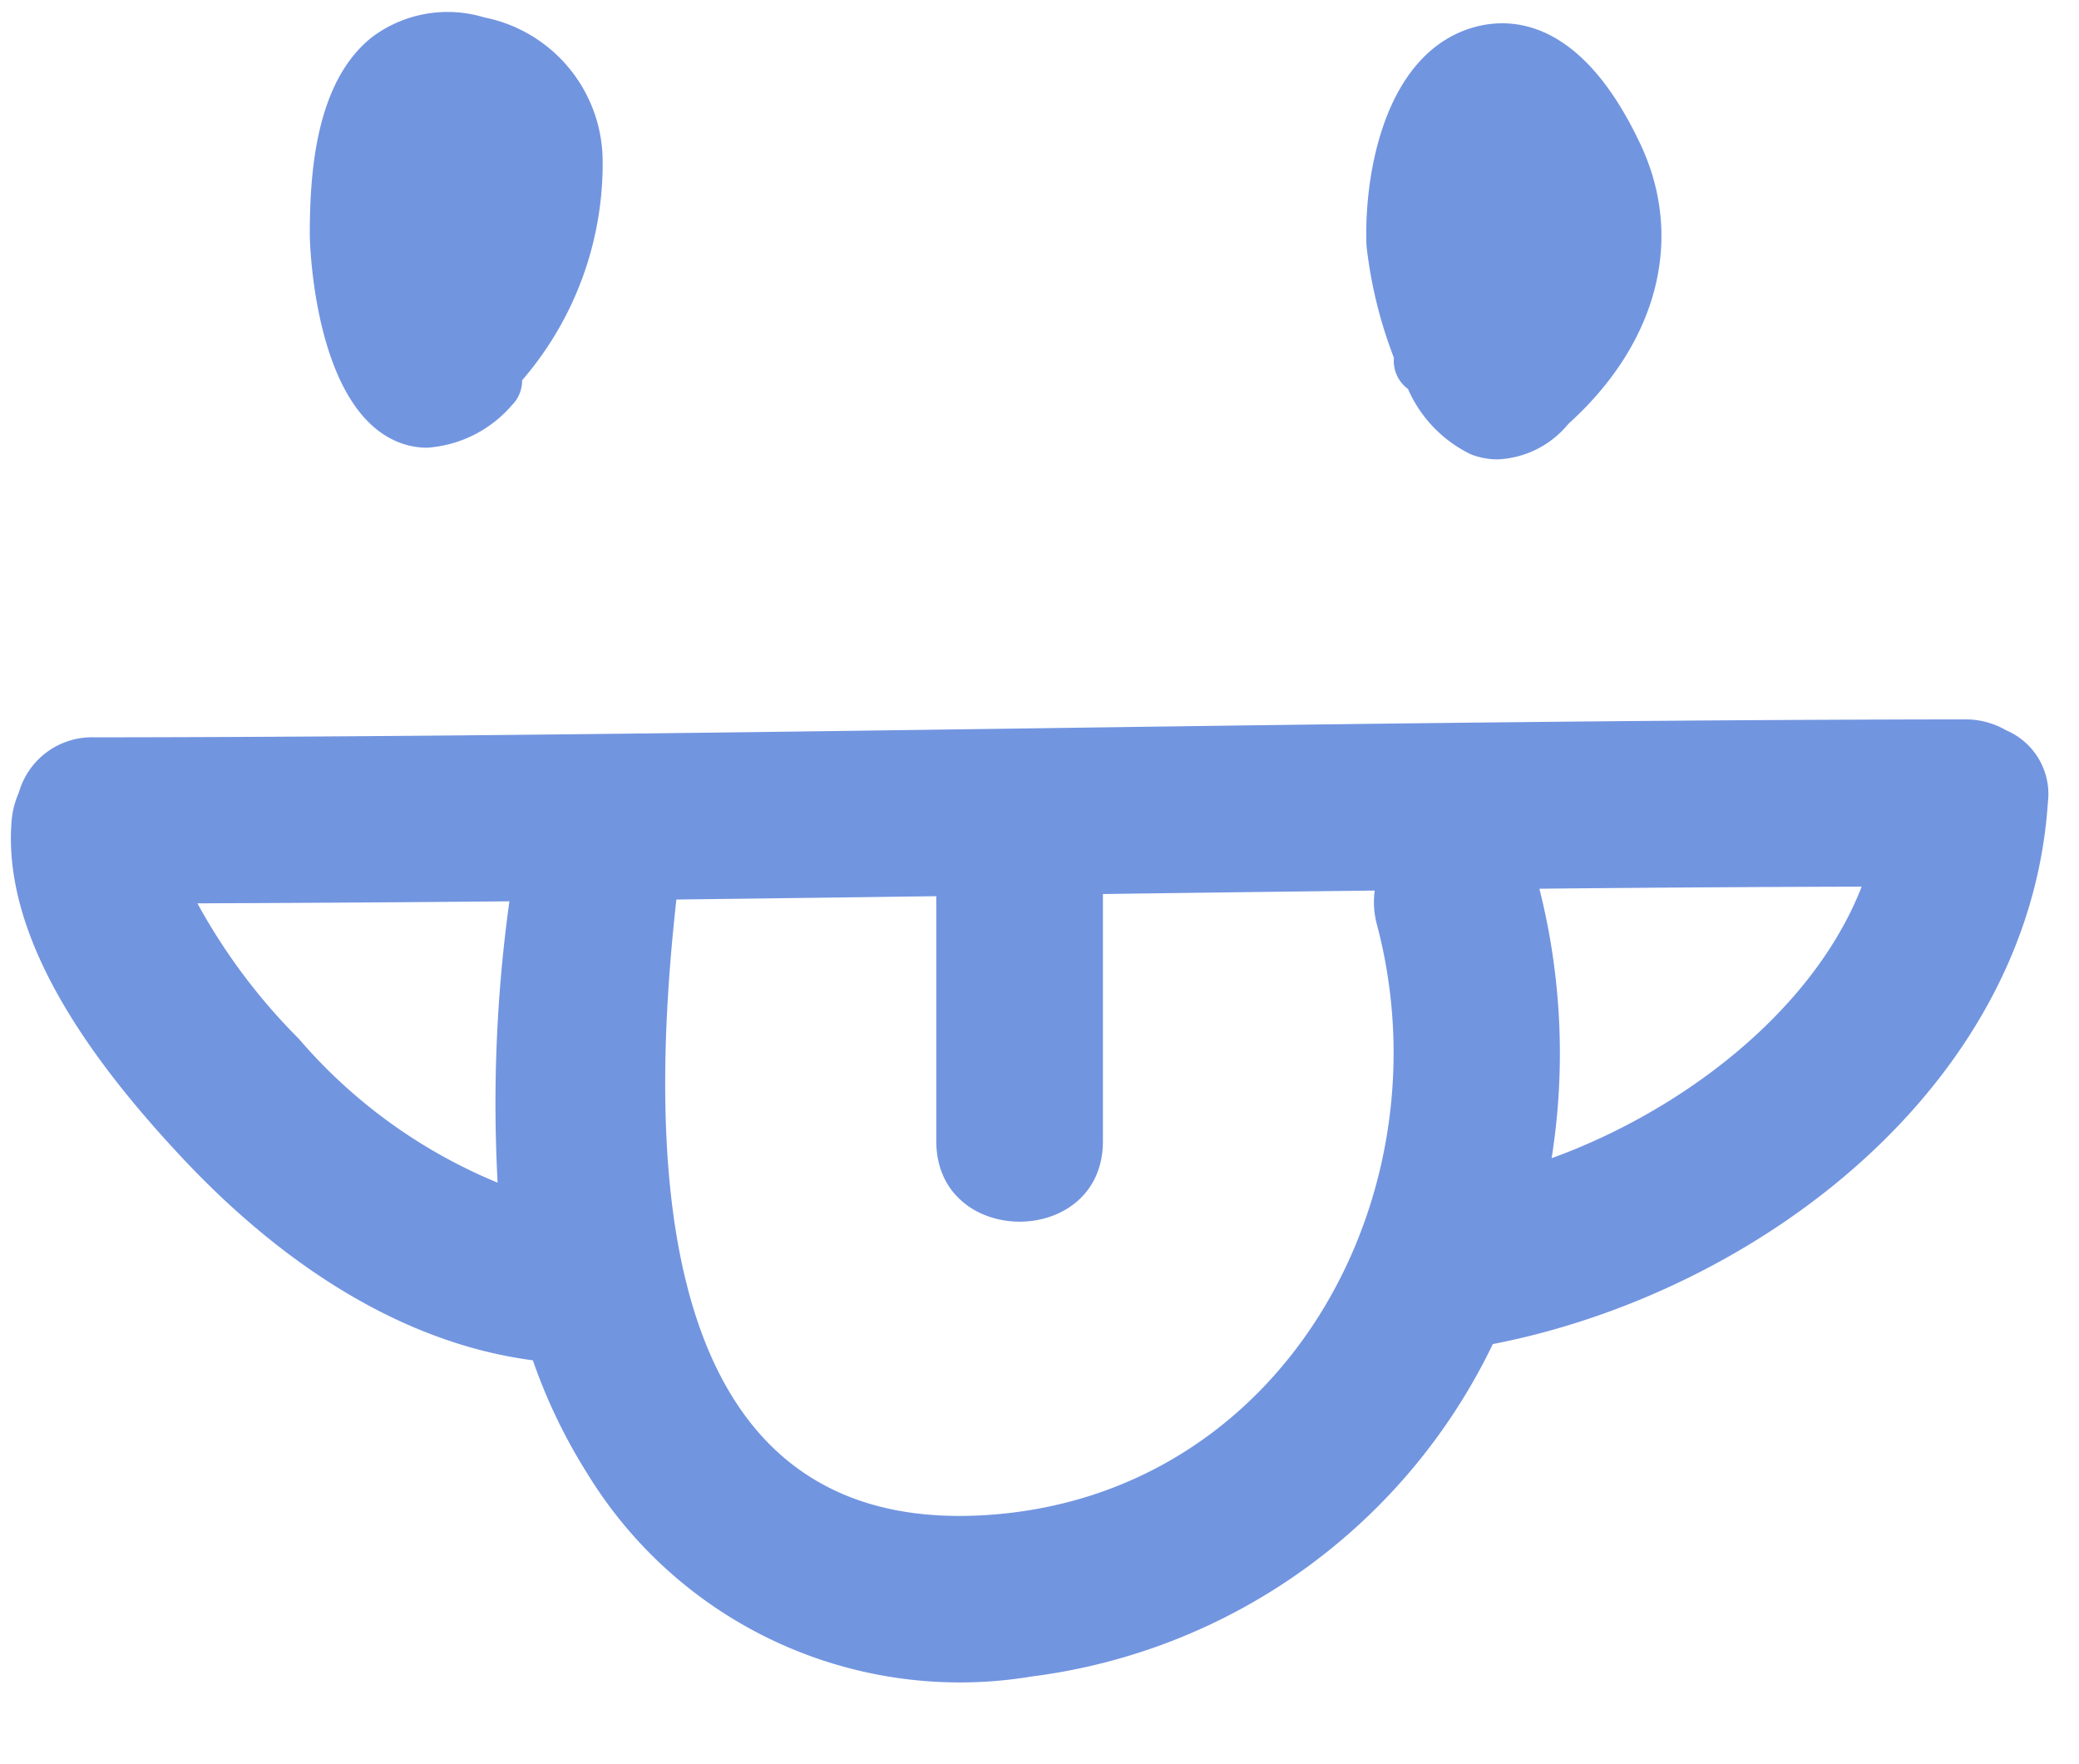 <svg width="112" height="95" xmlns="http://www.w3.org/2000/svg" class="iconAboveSlogan">
 <!---->

 <!---->
 <!---->
 <!---->
 <!---->
 <g>
  <title>Layer 1</title>
  <g id="71aeca41-5576-437d-9361-e4cad418b324" transform="matrix(1.87 0 0 1.87 38.123 -50.609)" fill="#7295e0">
   <path d="m38.609,50.186a1.996,1.996 0 0 0 -1.2,-2.085a2.327,2.327 0 0 0 -1.2,-0.315c-17.955,0.018 -35.907,0.5 -53.862,0.517a2.189,2.189 0 0 0 -2.189,1.586a2.545,2.545 0 0 0 -0.21,0.814c-0.294,3.576 2.6,7.235 4.878,9.674c2.696,2.888 6.169,5.352 10.138,5.871a15.787,15.787 0 0 0 1.563,3.252a12.577,12.577 0 0 0 12.806,5.856a17.13,17.13 0 0 0 13.286,-9.575c7.65,-1.487 15.449,-7.44 15.99,-15.595zm-50.39,6.797a17.113,17.113 0 0 1 -2.918,-3.898q4.494,-0.017 8.987,-0.058a42.459,42.459 0 0 0 -0.339,8.104a15.14,15.14 0 0 1 -5.73,-4.148zm19.726,13.728c-9.742,0.563 -9.629,-10.66 -8.846,-17.736q3.744,-0.045 7.488,-0.096l0,7.058c0,3.088 4.8,3.093 4.8,0l0,-7.12q3.915,-0.054 7.83,-0.1a2.458,2.458 0 0 0 0.064,0.98c2.07,7.809 -2.71,16.516 -11.336,17.014zm16.369,-10.285a19.345,19.345 0 0 0 -0.353,-7.762q4.643,-0.047 9.285,-0.06c-1.4,3.59 -5.169,6.458 -8.932,7.822zm-33.258,-20.64a2.226,2.226 0 0 0 0.864,0.174a3.536,3.536 0 0 0 2.436,-1.22a1.001,1.001 0 0 0 0.299,-0.722a9.54,9.54 0 0 0 2.32,-6.314a4.236,4.236 0 0 0 -3.412,-4.139a3.63,3.63 0 0 0 -3.233,0.569c-1.614,1.282 -1.795,3.877 -1.792,5.717c0,0.048 0.08,4.916 2.518,5.935zm28.714,-2.417a0.999,0.999 0 0 0 0.363,0.866l0.044,0.037a3.767,3.767 0 0 0 1.815,1.881a2.137,2.137 0 0 0 0.767,0.143a2.779,2.779 0 0 0 1.994,-0.972c0.019,-0.02 0.037,-0.039 0.054,-0.06l0.01,-0.01c2.554,-2.316 3.326,-5.313 2.066,-8.012c-1.941,-4.155 -4.31,-3.65 -5.234,-3.24c-2.269,1.004 -2.744,4.336 -2.668,6.148a12.947,12.947 0 0 0 0.789,3.22l0,-0.001z" id="svg_2"/>
  </g>
  <g id="24651dc6-ecf3-414f-bc0d-88773ae76bbb" fill="#3E3E3E" transform="matrix(1.034,0,0,1.034,33.354,200.419)">
   <path d="m1.54,13.78l2.59,0c2.07,0 3.44,-0.9 3.44,-2.71c0,-1.27 -0.82,-2.03 -2.18,-2.22l0,-0.06c1.08,-0.26 1.62,-1.08 1.62,-2.01c0,-1.57 -1.2,-2.24 -3.08,-2.24l-2.39,0l0,9.24zm0.85,-5.21l0,-3.36l1.39,0c1.58,0 2.41,0.47 2.41,1.59c0,1.14 -0.7,1.77 -2.48,1.77l-1.32,0zm0,4.53l0,-3.89l1.57,0c1.78,0 2.79,0.58 2.79,1.85c0,1.41 -1.05,2.04 -2.79,2.04l-1.57,0zm14.73,0.68l5.69,0l0,-0.72l-4.85,0l0,-3.81l3.96,0l0,-0.72l-3.96,0l0,-3.29l4.71,0l0,-0.7l-5.55,0l0,9.24zm32.86,0l0.84,0l0,-8.54l3.14,0l0,-0.7l-7.12,0l0,0.7l3.14,0l0,8.54zm12.81,0l0.84,0l0,-4.54l4.34,0l0,4.54l0.84,0l0,-9.24l-0.84,0l0,3.99l-4.34,0l0,-3.99l-0.84,0l0,9.24zm15.93,0l5.69,0l0,-0.72l-4.85,0l0,-3.81l3.96,0l0,-0.72l-3.96,0l0,-3.29l4.71,0l0,-0.7l-5.55,0l0,9.24zm33.99,0.16c1.18,0 2.05,-0.5 2.76,-1.31l-0.49,-0.52c-0.64,0.71 -1.31,1.09 -2.22,1.09c-1.91,0 -3.11,-1.59 -3.11,-4.07c0,-2.47 1.2,-4.02 3.13,-4.02c0.82,0 1.47,0.36 1.96,0.9l0.48,-0.55c-0.5,-0.57 -1.34,-1.09 -2.44,-1.09c-2.36,0 -4,1.83 -4,4.76c0,2.98 1.64,4.81 3.93,4.81zm11.68,-0.16l0.84,0l0,-4.54l4.34,0l0,4.54l0.84,0l0,-9.24l-0.84,0l0,3.99l-4.34,0l0,-3.99l-0.84,0l0,9.24zm14.78,0l0.84,0l1.01,-3.07l3.54,0l1,3.07l0.87,0l-3.18,-9.24l-0.9,0l-3.18,9.24zm2.1,-3.76l0.52,-1.61c0.35,-1.07 0.66,-2.04 0.98,-3.16l0.06,0c0.31,1.12 0.61,2.09 0.98,3.16l0.52,1.61l-3.06,0zm13.98,3.76l0.78,0l0,-5.42c0,-0.9 -0.08,-1.81 -0.1,-2.72l0.02,0l0.98,1.85l3.37,6.29l0.85,0l0,-9.24l-0.78,0l0,5.36c0,0.92 0.08,1.87 0.1,2.76l-0.02,0l-4.35,-8.12l-0.85,0l0,9.24zm18.84,0.16c1.2,0 2.13,-0.46 2.7,-1.05l0,-3.75l-2.81,0l0,0.7l2.01,0l0,2.72c-0.4,0.39 -1.09,0.64 -1.84,0.64c-1.95,0 -3.08,-1.59 -3.08,-4.07c0,-2.47 1.21,-4.02 3.15,-4.02c0.93,0 1.52,0.39 2,0.9l0.47,-0.55c-0.49,-0.52 -1.27,-1.09 -2.47,-1.09c-2.4,0 -4.04,1.82 -4.04,4.76c0,2.98 1.61,4.81 3.91,4.81zm12.43,-0.16l5.69,0l0,-0.72l-4.85,0l0,-3.81l3.96,0l0,-0.72l-3.96,0l0,-3.29l4.71,0l0,-0.7l-5.55,0l0,9.24z" id="svg_3"/>
  </g>
 </g>
</svg>